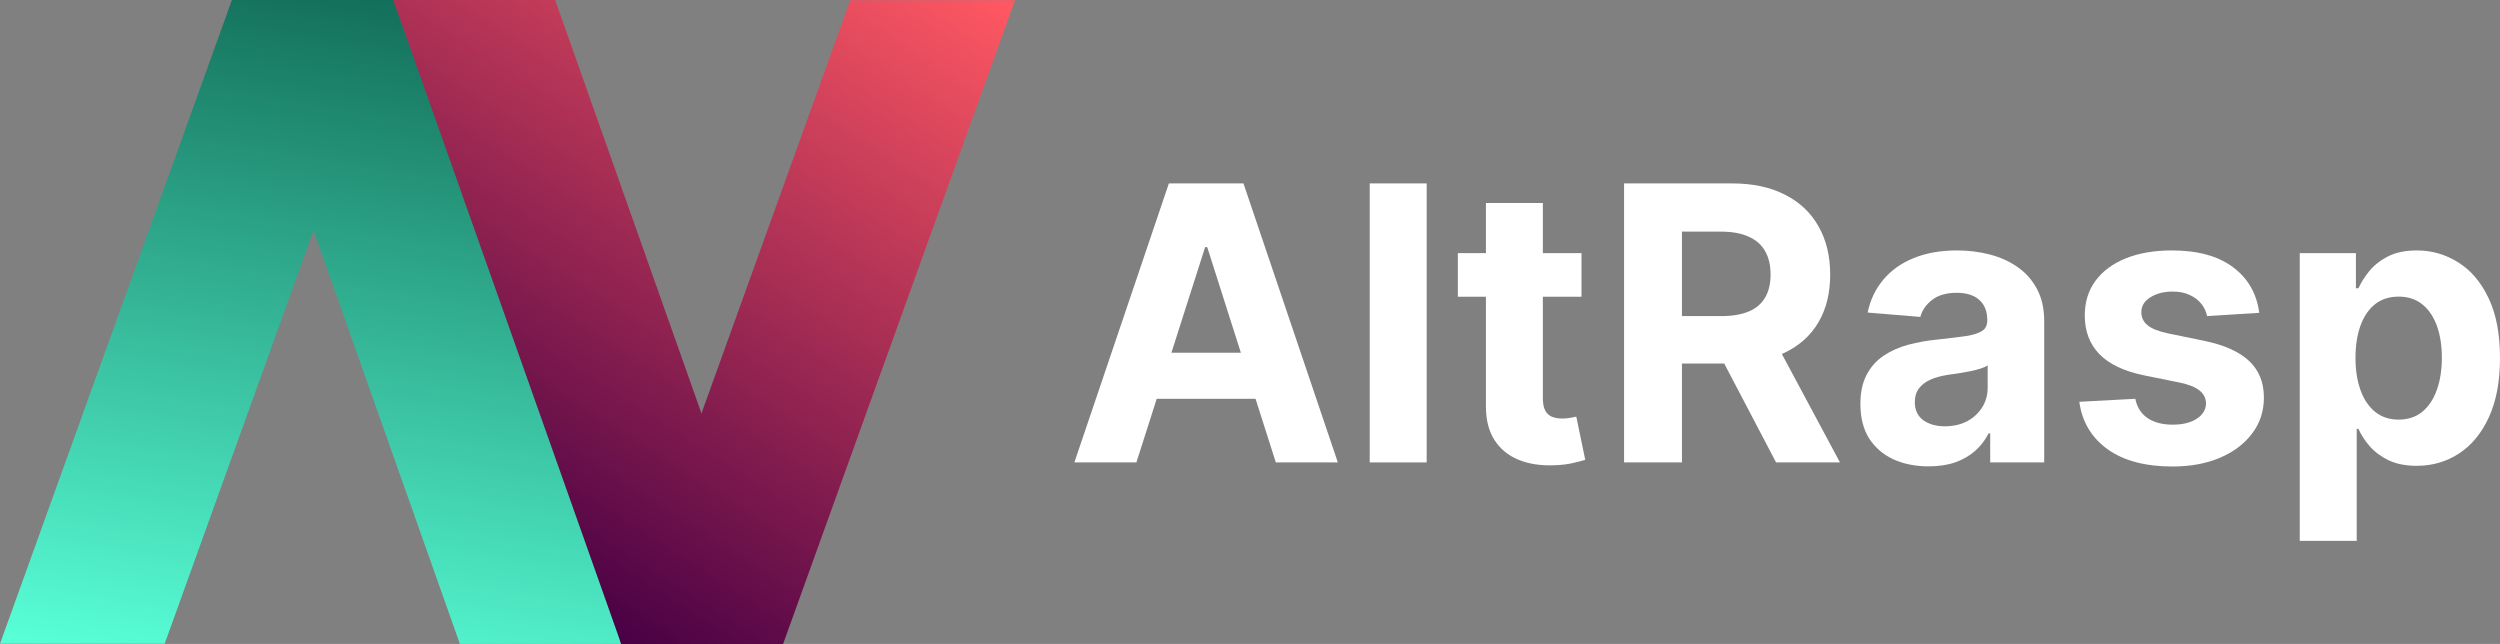 <svg width="132" height="34" viewBox="0 0 132 34" fill="none" xmlns="http://www.w3.org/2000/svg">
<rect x="0" y="0" width="132" height="34" fill="#808080" stroke="none"/>
<g style="mix-blend-mode:screen">
<path d="M60.002 24.415H56.727L61.717 9.684H65.655L70.638 24.415H67.363L63.742 13.05H63.63L60.002 24.415ZM59.797 18.625H67.533V21.056H59.797V18.625Z" fill="white"/>
<path d="M75.328 9.684V24.415H72.321V9.684H75.328Z" fill="white"/>
<path d="M83.503 13.367V15.668H76.974V13.367H83.503ZM78.457 10.72H81.463V21.02C81.463 21.303 81.506 21.523 81.59 21.682C81.675 21.835 81.793 21.943 81.943 22.005C82.099 22.068 82.277 22.099 82.48 22.099C82.621 22.099 82.762 22.087 82.903 22.063C83.044 22.034 83.153 22.012 83.228 21.998L83.701 24.278C83.55 24.326 83.338 24.381 83.065 24.444C82.793 24.511 82.461 24.552 82.07 24.566C81.346 24.595 80.71 24.496 80.165 24.271C79.624 24.046 79.202 23.696 78.901 23.221C78.6 22.746 78.452 22.147 78.457 21.423V10.72Z" fill="white"/>
<path d="M85.751 24.415V9.684H91.454C92.545 9.684 93.477 9.883 94.249 10.281C95.025 10.674 95.616 11.233 96.02 11.957C96.43 12.676 96.634 13.522 96.634 14.496C96.634 15.474 96.427 16.316 96.013 17.02C95.599 17.721 94.999 18.258 94.213 18.632C93.432 19.006 92.487 19.193 91.376 19.193H87.558V16.69H90.882C91.466 16.69 91.95 16.608 92.336 16.445C92.722 16.282 93.009 16.038 93.197 15.711C93.39 15.385 93.487 14.98 93.487 14.496C93.487 14.007 93.39 13.594 93.197 13.259C93.009 12.923 92.719 12.669 92.329 12.496C91.943 12.319 91.456 12.23 90.868 12.23H88.807V24.415H85.751ZM93.557 17.711L97.15 24.415H93.776L90.261 17.711H93.557Z" fill="white"/>
<path d="M101.829 24.623C101.137 24.623 100.521 24.501 99.98 24.257C99.439 24.007 99.01 23.64 98.695 23.156C98.385 22.667 98.229 22.058 98.229 21.329C98.229 20.715 98.34 20.2 98.561 19.783C98.782 19.365 99.084 19.03 99.465 18.776C99.846 18.521 100.279 18.33 100.763 18.2C101.253 18.071 101.765 17.98 102.302 17.927C102.932 17.86 103.441 17.797 103.826 17.74C104.212 17.677 104.492 17.586 104.666 17.466C104.84 17.347 104.927 17.169 104.927 16.934V16.891C104.927 16.436 104.786 16.083 104.504 15.834C104.226 15.584 103.831 15.46 103.318 15.46C102.777 15.46 102.347 15.582 102.027 15.826C101.707 16.066 101.495 16.368 101.391 16.733L98.611 16.503C98.752 15.831 99.029 15.251 99.443 14.762C99.858 14.268 100.392 13.889 101.046 13.626C101.704 13.357 102.467 13.223 103.332 13.223C103.935 13.223 104.511 13.295 105.062 13.438C105.617 13.582 106.108 13.805 106.537 14.107C106.97 14.409 107.311 14.798 107.56 15.273C107.809 15.743 107.934 16.306 107.934 16.963V24.415H105.083V22.883H104.998C104.824 23.228 104.591 23.533 104.299 23.796C104.008 24.055 103.657 24.259 103.248 24.408C102.838 24.552 102.365 24.623 101.829 24.623ZM102.69 22.509C103.132 22.509 103.523 22.42 103.862 22.243C104.2 22.06 104.466 21.816 104.659 21.509C104.852 21.202 104.949 20.854 104.949 20.466V19.294C104.854 19.356 104.725 19.413 104.56 19.466C104.4 19.514 104.219 19.56 104.017 19.603C103.815 19.641 103.612 19.677 103.41 19.711C103.208 19.739 103.024 19.766 102.859 19.79C102.507 19.843 102.198 19.927 101.935 20.042C101.671 20.157 101.467 20.312 101.321 20.509C101.175 20.701 101.102 20.941 101.102 21.228C101.102 21.646 101.25 21.965 101.547 22.185C101.848 22.401 102.229 22.509 102.69 22.509Z" fill="white"/>
<path d="M119.287 16.517L116.534 16.69C116.487 16.45 116.386 16.234 116.231 16.042C116.075 15.846 115.871 15.69 115.617 15.575C115.367 15.455 115.069 15.395 114.72 15.395C114.255 15.395 113.862 15.496 113.542 15.697C113.222 15.894 113.062 16.157 113.062 16.488C113.062 16.752 113.165 16.975 113.372 17.157C113.579 17.339 113.935 17.486 114.438 17.596L116.4 17.999C117.454 18.219 118.24 18.574 118.758 19.063C119.275 19.552 119.534 20.195 119.534 20.991C119.534 21.715 119.324 22.351 118.906 22.897C118.492 23.444 117.922 23.871 117.198 24.177C116.478 24.48 115.647 24.631 114.706 24.631C113.271 24.631 112.128 24.326 111.276 23.717C110.429 23.103 109.933 22.269 109.787 21.214L112.744 21.056C112.834 21.502 113.05 21.842 113.393 22.077C113.737 22.307 114.177 22.422 114.713 22.422C115.24 22.422 115.664 22.319 115.984 22.113C116.308 21.902 116.473 21.631 116.478 21.3C116.473 21.022 116.358 20.794 116.132 20.617C115.906 20.435 115.558 20.296 115.087 20.2L113.21 19.819C112.151 19.603 111.363 19.229 110.846 18.697C110.333 18.164 110.076 17.486 110.076 16.661C110.076 15.951 110.264 15.34 110.641 14.827C111.022 14.314 111.556 13.918 112.243 13.64C112.935 13.362 113.744 13.223 114.671 13.223C116.04 13.223 117.118 13.518 117.903 14.107C118.694 14.697 119.155 15.5 119.287 16.517Z" fill="white"/>
<path d="M121.427 28.558V13.367H124.392V15.222H124.526C124.657 14.925 124.848 14.623 125.097 14.316C125.351 14.004 125.681 13.745 126.085 13.539C126.495 13.328 127.003 13.223 127.61 13.223C128.4 13.223 129.13 13.434 129.798 13.856C130.466 14.273 131 14.903 131.4 15.747C131.8 16.587 132 17.639 132 18.905C132 20.137 131.805 21.178 131.414 22.027C131.028 22.871 130.501 23.511 129.833 23.947C129.17 24.379 128.426 24.595 127.603 24.595C127.019 24.595 126.523 24.496 126.114 24.3C125.709 24.103 125.377 23.856 125.118 23.559C124.86 23.257 124.662 22.952 124.526 22.645H124.434V28.558H121.427ZM124.37 18.891C124.37 19.548 124.46 20.121 124.639 20.61C124.817 21.099 125.076 21.48 125.415 21.753C125.754 22.022 126.165 22.156 126.65 22.156C127.139 22.156 127.553 22.02 127.892 21.746C128.231 21.468 128.487 21.085 128.662 20.595C128.84 20.102 128.93 19.533 128.93 18.891C128.93 18.253 128.843 17.692 128.669 17.208C128.495 16.723 128.238 16.344 127.899 16.071C127.561 15.798 127.144 15.661 126.65 15.661C126.161 15.661 125.747 15.793 125.408 16.057C125.074 16.32 124.817 16.695 124.639 17.179C124.46 17.663 124.37 18.234 124.37 18.891Z" fill="white"/>
<path fill-rule="evenodd" clip-rule="evenodd" d="M20.789 3.79441e-06H12.245L0 33.989H8.695L20.845 0.264L20.863 0.214L20.789 3.79441e-06Z" fill="url(#paint0_linear_3_213)"/>
<path d="M24.282 34L32.83 34L20.793 3.79441e-06H12.245L24.282 34Z" fill="url(#paint1_linear_3_213)"/>
<path fill-rule="evenodd" clip-rule="evenodd" d="M32.803 34H41.348L53.592 0.011H44.897L32.747 33.736L32.729 33.786L32.803 34Z" fill="url(#paint2_linear_3_213)"/>
<path d="M29.311 0L20.762 2.75957e-06L32.8 34H41.348L29.311 0Z" fill="url(#paint3_linear_3_213)"/>
</g>
<defs>
<linearGradient id="paint0_linear_3_213" x1="83.481" y1="-5.46469e-07" x2="76.181" y2="45.785" gradientUnits="userSpaceOnUse">
<stop stop-color="#004837"/>
<stop offset="1" stop-color="#58FFD7"/>
</linearGradient>
<linearGradient id="paint1_linear_3_213" x1="83.481" y1="-5.46469e-07" x2="76.181" y2="45.785" gradientUnits="userSpaceOnUse">
<stop stop-color="#004837"/>
<stop offset="1" stop-color="#58FFD7"/>
</linearGradient>
<linearGradient id="paint2_linear_3_213" x1="32.83" y1="34" x2="54.16" y2="0.726" gradientUnits="userSpaceOnUse">
<stop stop-color="#480045"/>
<stop offset="1" stop-color="#FF5862"/>
</linearGradient>
<linearGradient id="paint3_linear_3_213" x1="32.83" y1="34" x2="54.16" y2="0.726" gradientUnits="userSpaceOnUse">
<stop stop-color="#480045"/>
<stop offset="1" stop-color="#FF5862"/>
</linearGradient>
</defs>
</svg>

